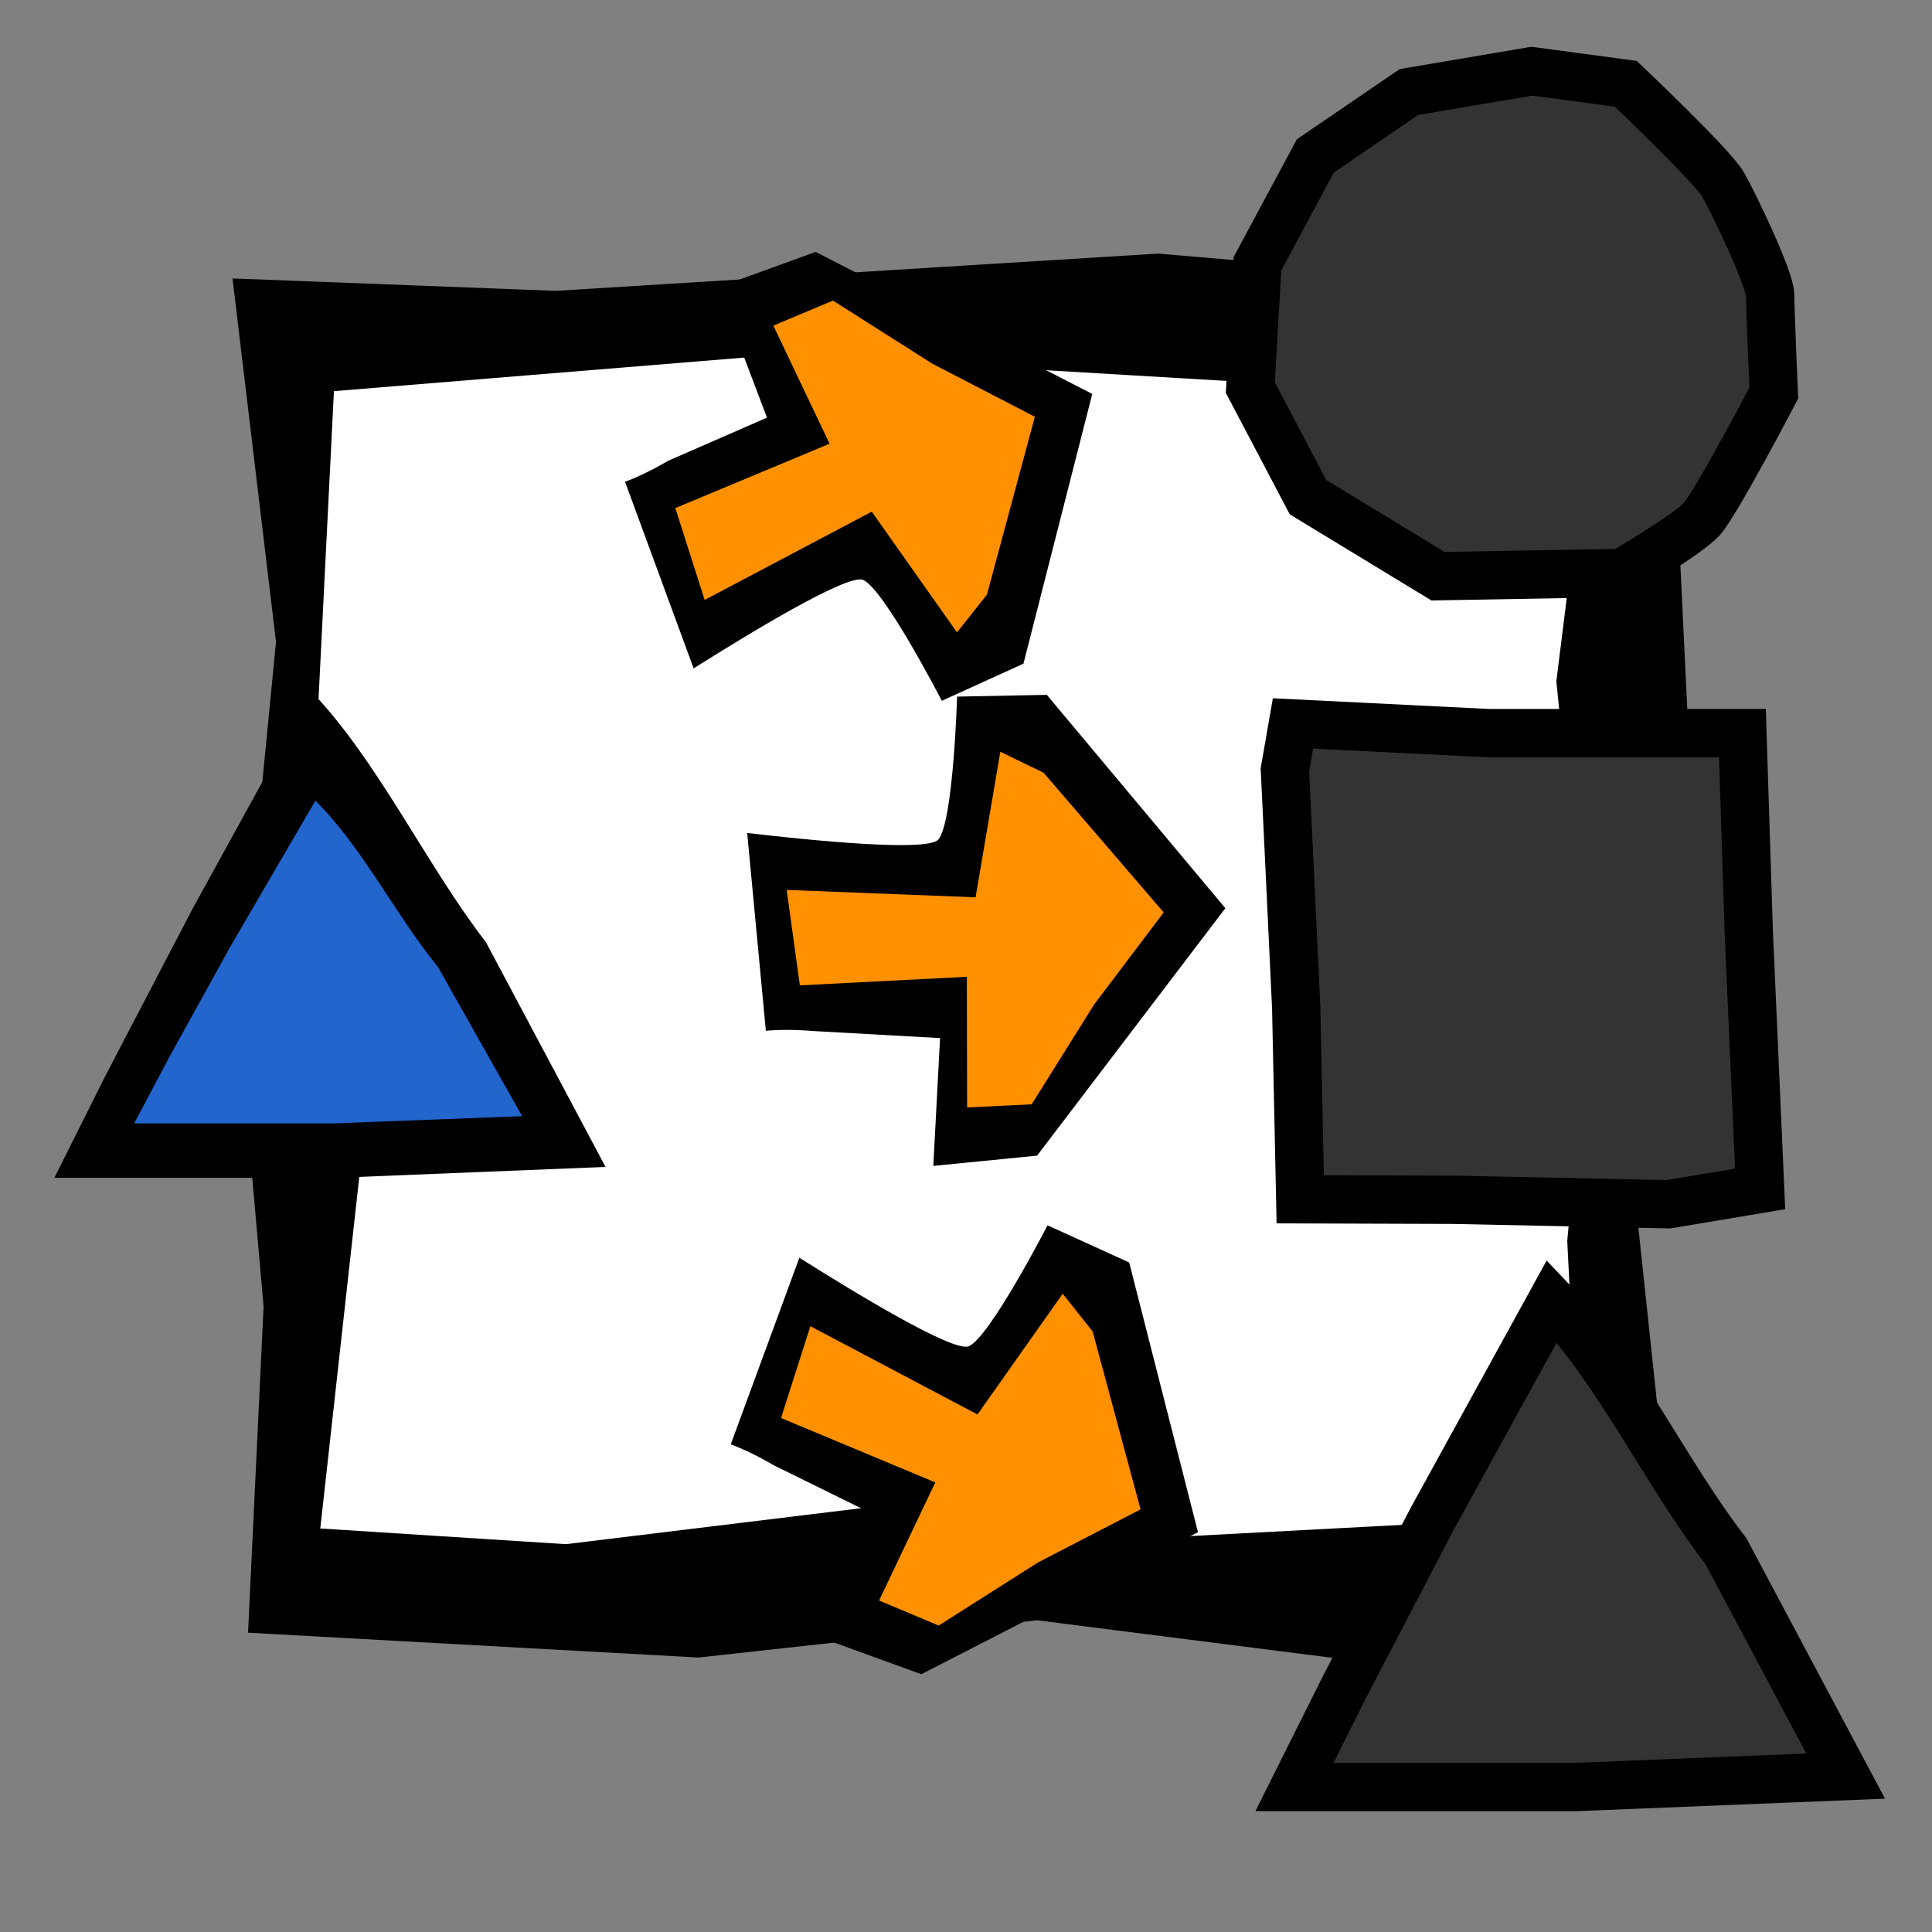 <?xml version="1.0" encoding="UTF-8" standalone="no"?>
<!-- Created with Inkscape (http://www.inkscape.org/) -->

<svg
   xmlns:dc="http://purl.org/dc/elements/1.1/"
   xmlns:cc="http://creativecommons.org/ns#"
   xmlns:rdf="http://www.w3.org/1999/02/22-rdf-syntax-ns#"
   xmlns:svg="http://www.w3.org/2000/svg"
   xmlns="http://www.w3.org/2000/svg"
   xmlns:sodipodi="http://sodipodi.sourceforge.net/DTD/sodipodi-0.dtd"
   xmlns:inkscape="http://www.inkscape.org/namespaces/inkscape"
   width="100"
   height="100"
   id="svg2"
   sodipodi:version="0.32"
   inkscape:version="0.48.4 r9939"
   version="1.0"
   sodipodi:docname="babyshapes.svg">
  <rect width="100%" height="100%" fill="#808080" stroke="none"/>
  <defs
     id="defs4" />
  <sodipodi:namedview
     id="base"
     pagecolor="#ffffff"
     bordercolor="#666666"
     borderopacity="1.0"
     inkscape:pageopacity="0.0"
     inkscape:pageshadow="2"
     inkscape:zoom="5.3281427"
     inkscape:cx="51.417024"
     inkscape:cy="60.254207"
     inkscape:document-units="px"
     inkscape:current-layer="layer1"
     width="100px"
     height="100px"
     inkscape:window-width="1123"
     inkscape:window-height="874"
     inkscape:window-x="92"
     inkscape:window-y="85" />
  <g
     inkscape:label="Calque 1"
     inkscape:groupmode="layer"
     id="layer1">
    <path
       style="fill:black;fill-opacity:1;fill-rule:evenodd;stroke:none;stroke-width:1px;stroke-linecap:butt;stroke-linejoin:miter;stroke-opacity:1"
       d="M 14.286,33.222 L 12.357,52.997 L 13.643,67.627 L 12.839,84.508 L 36.151,85.794 L 53.675,83.865 L 72.646,86.276 L 87.115,85.311 L 84.382,59.588 L 87.436,38.849 L 86.311,15.377 L 59.945,13.126 L 28.755,15.055 L 12.035,14.412 L 14.286,33.222 z "
       id="path2101"
       sodipodi:nodetypes="ccccccccccccccc" />
    <path
       style="fill:white;fill-opacity:1;fill-rule:evenodd;stroke:none;stroke-width:1px;stroke-linecap:butt;stroke-linejoin:miter;stroke-opacity:1"
       d="M 80.556,35.267 L 82.25,51.913 L 81.121,64.228 L 81.827,78.437 L 61.348,79.52 L 45.954,77.896 L 29.289,79.926 L 16.578,79.114 L 18.979,57.461 L 16.296,40.004 L 17.284,20.246 L 40.446,18.351 L 67.845,19.975 L 82.533,19.434 L 80.556,35.267 z "
       id="path2988"
       sodipodi:nodetypes="ccccccccccccccc" />
    <path
       style="fill:#333;fill-opacity:1;fill-rule:evenodd;stroke:black;stroke-width:2.5;stroke-linecap:butt;stroke-linejoin:miter;stroke-miterlimit:4;stroke-dasharray:none;stroke-opacity:1"
       d="M 72.928,4.762 L 68.082,8.07 L 65.087,13.647 L 64.716,20.059 L 67.703,25.734 L 74.431,29.824 L 83.962,29.654 C 83.962,29.654 87.326,27.694 88.074,26.877 C 88.821,26.06 91.811,20.344 91.811,20.344 C 91.811,20.344 91.624,16.097 91.624,15.281 C 91.624,14.464 89.756,10.544 89.195,9.564 C 88.634,8.584 84.149,4.338 84.149,4.338 L 79.29,3.684 L 72.928,4.762 z "
       id="path19152"
       sodipodi:nodetypes="cccccccscssccc" />
    <path
       style="fill:#333;fill-opacity:1;fill-rule:evenodd;stroke:black;stroke-width:2.5;stroke-linecap:butt;stroke-linejoin:miter;stroke-miterlimit:4;stroke-dasharray:none;stroke-opacity:1"
       d="M 66.507,39.846 L 66.759,45.129 L 67.091,52.144 L 67.3,62.075 L 75.205,62.101 L 86.365,62.332 L 91.104,61.538 L 90.519,48.302 L 90.187,37.947 L 77.061,37.947 L 66.925,37.445 L 66.507,39.846 z "
       id="path19154"
       sodipodi:nodetypes="cccccccccccc" />
    <path
       style="fill:#333;fill-opacity:1;fill-rule:evenodd;stroke:black;stroke-width:2.5;stroke-linecap:butt;stroke-linejoin:miter;stroke-miterlimit:4;stroke-dasharray:none;stroke-opacity:1"
       d="M 74.135,78.604 L 69.63,87.238 L 67.003,92.493 L 81.642,92.493 L 95.53,91.93 L 89.337,80.293 C 86.275,76.342 83.776,70.957 80.328,67.343 L 74.135,78.604 z "
       id="path19156"
       sodipodi:nodetypes="cccccccc" />
    <path
       style="fill:black;fill-opacity:1;fill-rule:evenodd;stroke:none;stroke-width:1px;stroke-linecap:butt;stroke-linejoin:miter;stroke-opacity:1"
       d="M 9.947,47.073 L 5.443,55.707 L 2.815,60.962 L 17.454,60.962 L 31.343,60.399 L 25.149,48.763 C 22.088,44.811 19.589,39.427 16.141,35.813 L 9.947,47.073 z "
       id="path19158"
       sodipodi:nodetypes="cccccccc" />
    <path
       style="fill:#2165cd;fill-opacity:1;fill-rule:evenodd;stroke:none;stroke-width:1px;stroke-linecap:butt;stroke-linejoin:miter;stroke-opacity:1"
       d="M 11.965,48.922 L 8.794,54.656 L 6.944,58.147 L 17.25,58.147 L 27.026,57.773 L 22.666,50.044 C 20.511,47.42 18.752,43.844 16.325,41.443 L 11.965,48.922 z "
       id="path20045"
       sodipodi:nodetypes="cccccccc" />
    <g
       id="g27626"
       transform="matrix(-0.475,0.485,-0.536,-0.46,43.328,31.35)">
      <path
         id="path20377"
         d="M -5.913,-12.757 L -24.976,-2.507 L -19.445,19.305 L -12.507,22.618 L -7.415,13.34 L -0.007,16.305 C 1.439,16.695 2.515,17.093 3.368,17.493 L 10.774,4.305 C 6.167,3.233 -2.405,1.111 -2.788,-0.038 C -3.313,-1.609 0.305,-10.382 0.305,-10.382 L -5.913,-12.757 z "
         style="fill:black;fill-opacity:1;fill-rule:evenodd;stroke:none;stroke-width:1px;stroke-linecap:butt;stroke-linejoin:miter;stroke-opacity:1"
         sodipodi:nodetypes="ccccccccscc" />
      <path
         sodipodi:nodetypes="ccccccccccc"
         id="path26699"
         d="M -8.098,-7.294 L -20.796,-0.668 L -18.772,7.429 L -17.484,15.895 L -13.067,17.735 L -9.018,8.718 L 2.392,13.503 L 6.257,7.245 L -7.177,3.012 L -4.417,-7.662 L -8.098,-7.294 z "
         style="fill:#ff9100;fill-opacity:1;fill-rule:evenodd;stroke:none;stroke-width:1px;stroke-linecap:butt;stroke-linejoin:miter;stroke-opacity:1" />
    </g>
    <g
       id="g26773"
       transform="matrix(-0.475,-0.485,-0.536,0.46,48.8,68.346)">
      <path
         id="path26775"
         d="M -5.913,-12.757 L -24.976,-2.507 L -19.445,19.305 L -12.507,22.618 L -8.016,13.523 L -0.007,16.305 C 1.439,16.695 2.515,17.093 3.368,17.493 L 10.774,4.305 C 6.167,3.233 -2.405,1.111 -2.788,-0.038 C -3.313,-1.609 0.305,-10.382 0.305,-10.382 L -5.913,-12.757 z "
         style="fill:black;fill-opacity:1;fill-rule:evenodd;stroke:none;stroke-width:1px;stroke-linecap:butt;stroke-linejoin:miter;stroke-opacity:1"
         sodipodi:nodetypes="ccccccccscc" />
      <path
         sodipodi:nodetypes="ccccccccccc"
         id="path26777"
         d="M -8.098,-7.294 L -20.796,-0.668 L -18.772,7.429 L -17.484,15.895 L -13.067,17.735 L -9.018,8.718 L 2.392,13.503 L 6.257,7.245 L -7.177,3.012 L -4.417,-7.662 L -8.098,-7.294 z "
         style="fill:#ff9100;fill-opacity:1;fill-rule:evenodd;stroke:none;stroke-width:1px;stroke-linecap:butt;stroke-linejoin:miter;stroke-opacity:1" />
    </g>
    <g
       id="g26785"
       transform="matrix(-0.638,-0.232,-0.285,0.646,46.775,42.834)">
      <path
         id="path26787"
         d="M -5.913,-12.757 L -24.976,-2.507 L -19.445,19.305 L -12.507,22.618 L -9.035,13.624 L -0.007,16.305 C 1.439,16.695 2.515,17.093 3.368,17.493 L 10.774,4.305 C 6.167,3.233 -2.405,1.111 -2.788,-0.038 C -3.313,-1.609 0.305,-10.382 0.305,-10.382 L -5.913,-12.757 z "
         style="fill:black;fill-opacity:1;fill-rule:evenodd;stroke:none;stroke-width:1px;stroke-linecap:butt;stroke-linejoin:miter;stroke-opacity:1"
         sodipodi:nodetypes="ccccccccscc" />
      <path
         sodipodi:nodetypes="ccccccccccc"
         id="path26789"
         d="M -8.098,-7.294 L -20.796,-0.668 L -18.772,7.429 L -17.484,15.895 L -13.067,17.735 L -9.018,8.718 L 2.392,13.503 L 6.257,7.245 L -7.177,3.012 L -4.417,-7.662 L -8.098,-7.294 z "
         style="fill:#ff9100;fill-opacity:1;fill-rule:evenodd;stroke:none;stroke-width:1px;stroke-linecap:butt;stroke-linejoin:miter;stroke-opacity:1" />
    </g>
  </g>
</svg>
